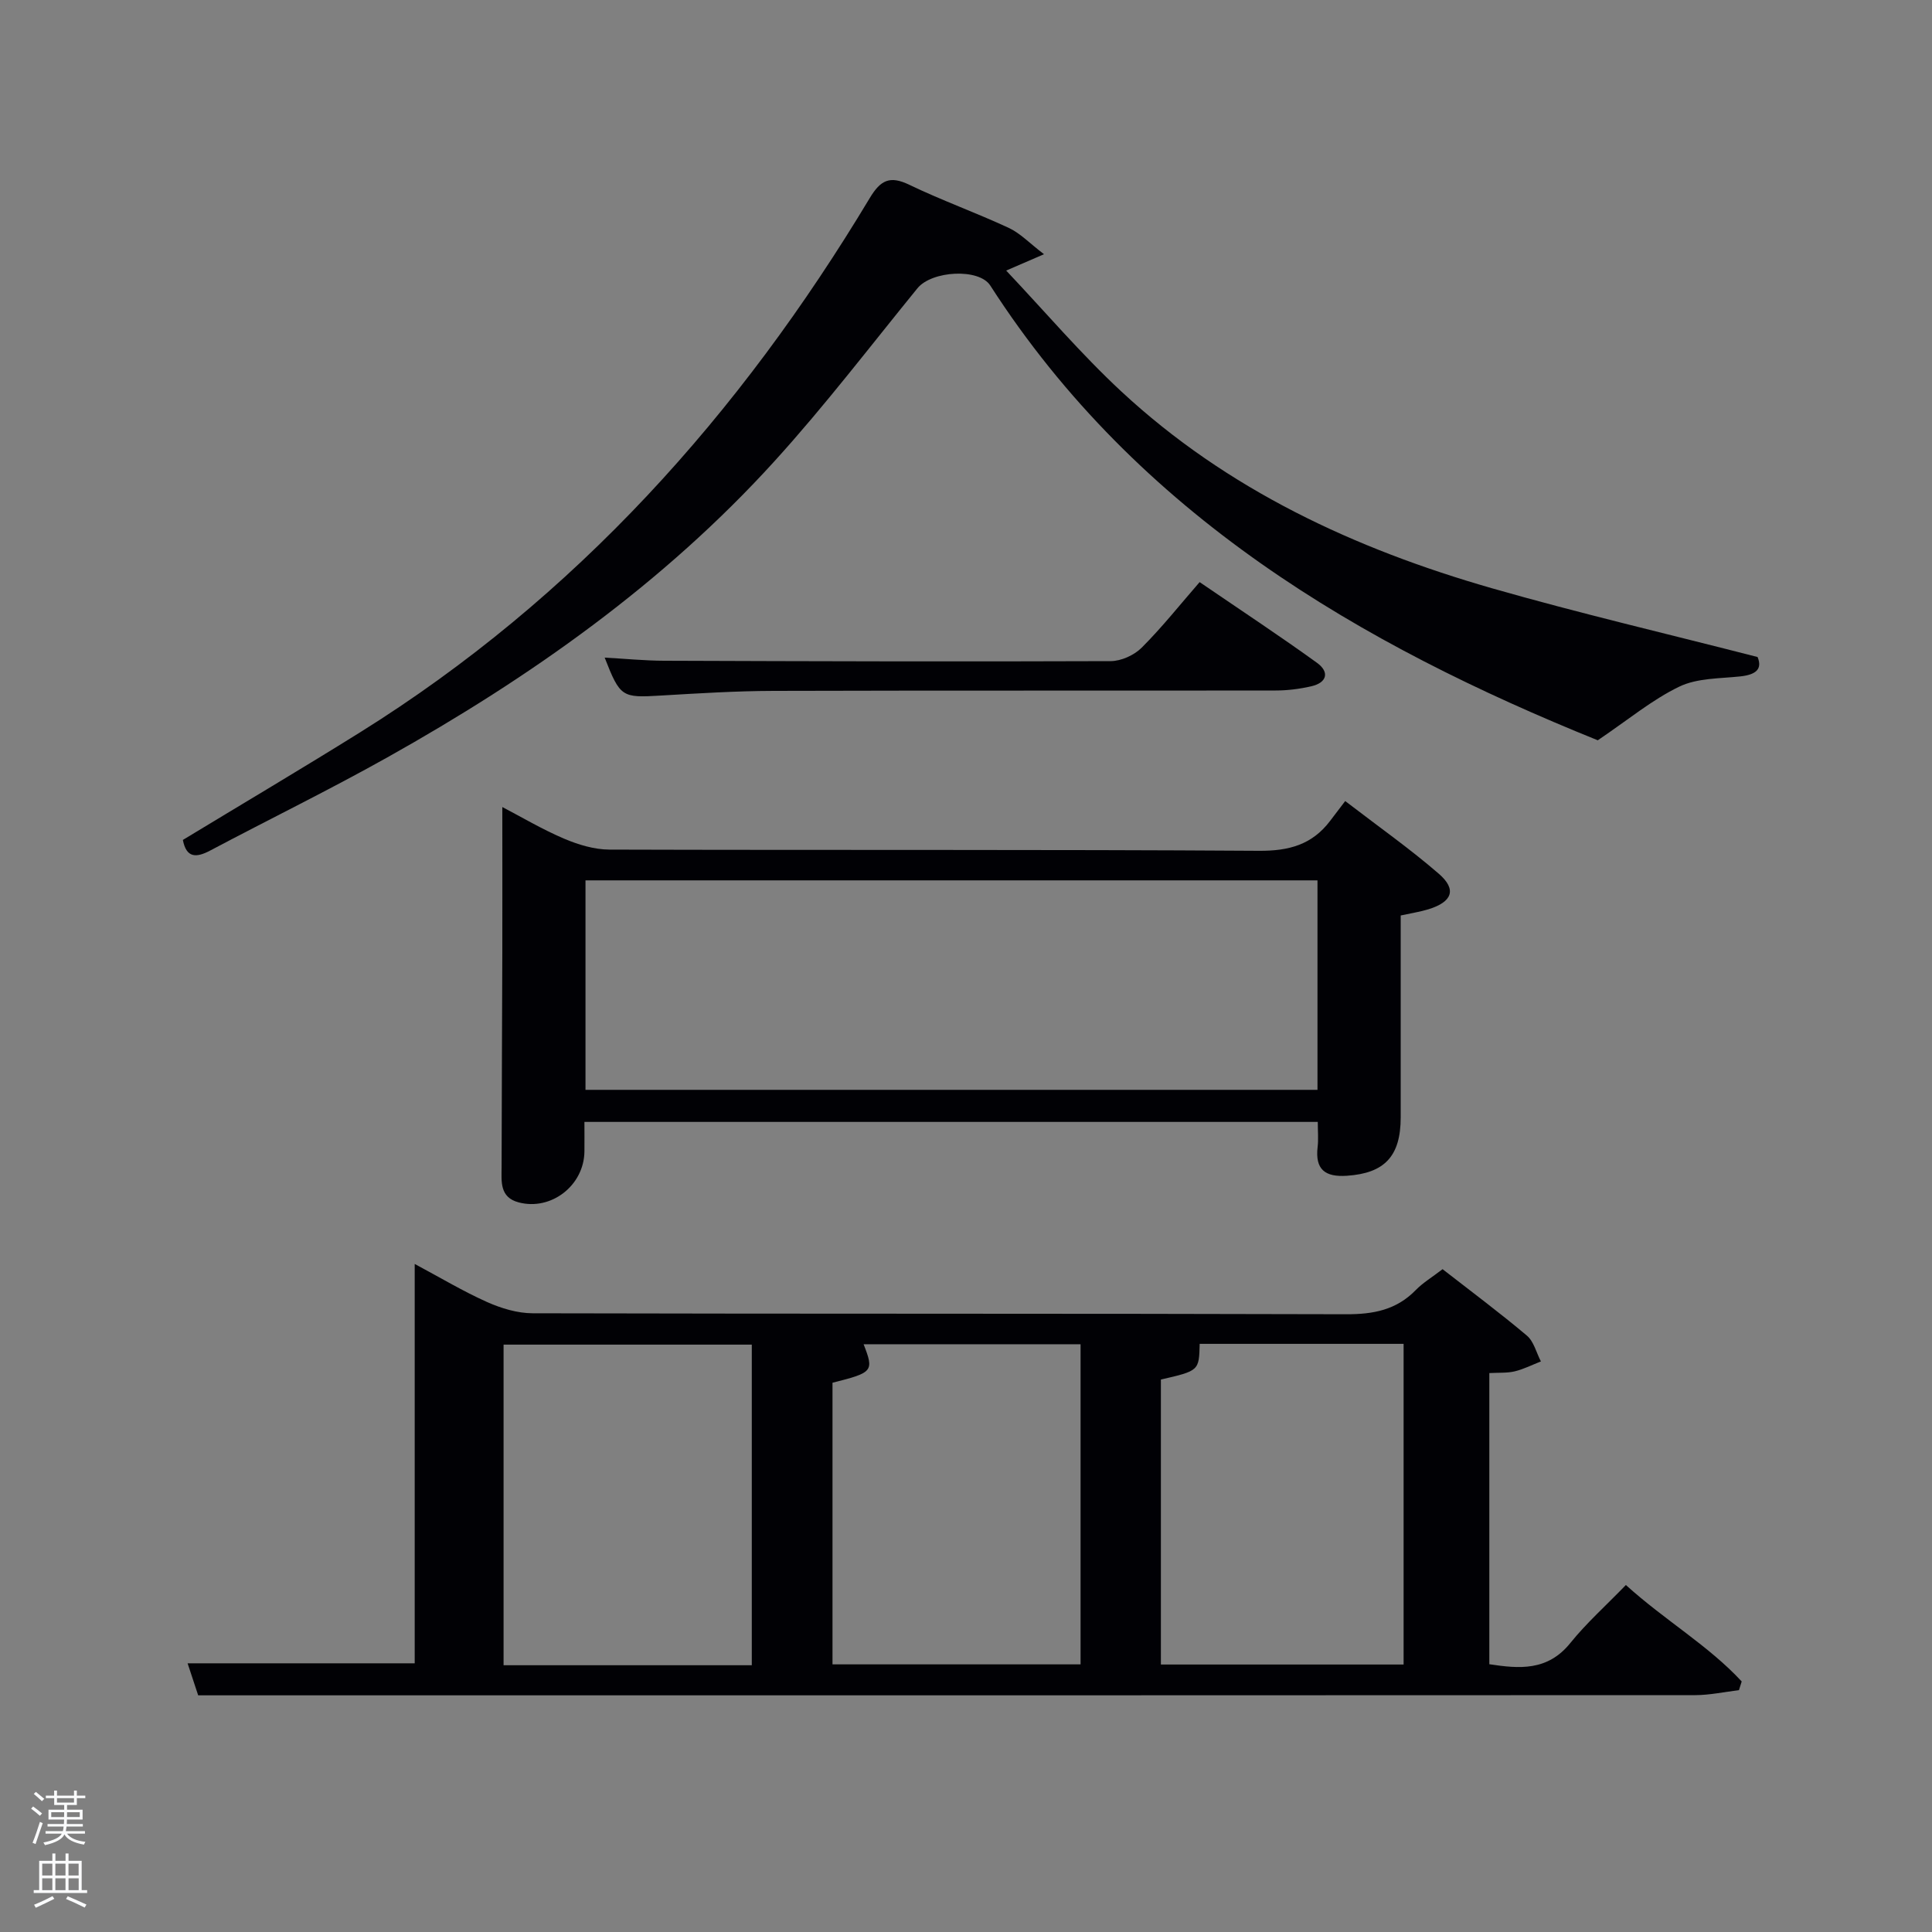 <svg enable-background="new 0 0 400 400" viewBox="0 0 400 400" xmlns="http://www.w3.org/2000/svg"><rect x="0" y="0" width="400" height="400" fill="#808080" stroke="none"/><path d="m6.44 374.46.42-.45c.65.47 1.27.95 1.85 1.44l-.45.49c-.65-.56-1.25-1.06-1.82-1.48m.93 7.33-.63-.26c.55-1.36 1.05-2.8 1.52-4.33.19.1.38.19.59.27-.46 1.29-.95 2.73-1.48 4.32m-.38-10.38.44-.42c.43.34 1.01.82 1.74 1.44l-.49.49c-.53-.51-1.09-1.01-1.69-1.51m2.5.35h1.72v-1.04h.59v1.04h3.52v-1.04h.59v1.04h1.75v.53h-1.75v1.42h-2.03v.97h3.22v2.03h-3.24c0 .35-.01.66-.03.93h3.32v.53h-3.37c-.03.27-.08.58-.15.94h3.96v.53h-3.71c.67.92 1.93 1.48 3.79 1.68-.13.24-.23.44-.29.59-2.13-.38-3.48-1.08-4.04-2.12-.43.97-1.77 1.72-4.03 2.23-.09-.19-.2-.37-.33-.55 2.1-.42 3.37-1.03 3.81-1.83h-3.36v-.53h3.58c.08-.29.13-.61.16-.94h-3.33v-.53h3.39c.02-.27.04-.58.04-.93h-3.23v-2.03h3.25v-.97h-2.07v-1.42h-1.73zm1.12 3.44v1h2.65c.01-.3.02-.44.02-.4v-.25-.35zm1.19-2h3.52v-.91h-3.52zm4.71 2h-2.63v.59c0 .15-.01.28-.01.4h2.64z" fill="#fafbfc"/><path d="m13.56 383.74h.63v1.52h2.72v6.07h1.13v.6h-11.06v-.6h1.13v-6.07h2.73v-1.52h.63v1.52h2.1v-1.52zm-2.69 8.83.38.56c-1.24.63-2.53 1.25-3.85 1.85-.1-.21-.21-.42-.34-.63 1.36-.55 2.63-1.15 3.81-1.78m-2.13-4.27h2.1v-2.45h-2.1zm0 3.04h2.1v-2.46h-2.1zm2.72-3.04h2.1v-2.45h-2.1zm0 3.04h2.1v-2.46h-2.1zm6.07 3.6c-1.41-.71-2.7-1.3-3.86-1.78l.35-.56c1.45.62 2.75 1.19 3.88 1.72zm-1.25-9.09h-2.1v2.45h2.1zm-2.09 5.49h2.1v-2.46h-2.1z" fill="#fafbfc"/><g fill="#010105"><path d="m336.62 328.16c8.17 7.39 17.09 12.52 23.98 19.97-.19.6-.38 1.2-.57 1.8-3.01.36-6.01 1.02-9.02 1.03-92.63.05-185.26.04-277.89.04-10.46 0-20.92 0-32.09 0-.51-1.55-1.36-4.12-2.19-6.63h47.02c0-27.22 0-54.59 0-82.68 5.36 2.86 10.05 5.68 15 7.89 2.92 1.3 6.26 2.31 9.41 2.32 56.14.14 112.29.03 168.43.2 5.63.02 10.4-.88 14.41-5 1.49-1.53 3.39-2.66 5.56-4.33 5.8 4.52 11.77 8.96 17.45 13.75 1.45 1.22 1.96 3.54 2.91 5.35-1.8.7-3.55 1.6-5.41 2.05-1.57.38-3.27.25-5.27.36v60.28c6.13.93 12.06 1.49 16.8-4.43 3.33-4.12 7.34-7.7 11.47-11.97zm-180.97 16.61c0-22.42 0-44.46 0-66.38-17.39 0-34.43 0-51.39 0v66.38zm16.71-58.49v58.31h51.36c0-22.34 0-44.26 0-66.28-15.13 0-29.96 0-44.92 0 2.18 5.6 1.97 5.86-6.44 7.97zm67.99-.66v59h50.25c0-22.41 0-44.44 0-66.39-14.35 0-28.29 0-42.22 0-.13 5.57-.13 5.57-8.03 7.39z"/><path d="m37.86 173.9c12.29-7.45 24.57-14.72 36.68-22.27 44.62-27.85 78.65-65.86 105.53-110.62 2.24-3.73 4.16-4.7 8.2-2.75 6.73 3.24 13.8 5.77 20.58 8.92 2.39 1.11 4.32 3.19 7.3 5.45-2.94 1.27-4.72 2.05-7.83 3.39 8.1 8.57 15.5 17.28 23.82 25.01 21.92 20.36 48.36 32.62 76.78 40.77 18 5.16 36.26 9.42 54.97 14.23 1.04 2.53-.38 3.66-3.56 4.01-4.27.46-8.94.33-12.65 2.12-5.61 2.7-10.54 6.83-16.88 11.11-49.01-19.81-95.14-46.52-125.77-94.15-2.33-3.63-12.1-3.09-15.08.56-9.77 11.99-19.18 24.33-29.57 35.77-22.95 25.28-50.53 44.75-80.17 61.35-12.04 6.75-24.46 12.81-36.66 19.28-2.95 1.57-4.97 1.56-5.69-2.18z"/><path d="m104 167.09c3.96 2.06 8.24 4.61 12.77 6.54 2.94 1.25 6.26 2.26 9.41 2.27 44.83.14 89.66-.04 134.49.25 6.2.04 10.97-1.27 14.69-6.16.91-1.2 1.82-2.39 3.15-4.14 6.91 5.31 13.41 9.88 19.39 15.06 3.75 3.25 2.79 5.81-2.14 7.34-1.72.53-3.52.8-5.76 1.29v41.79c0 8.09-3.36 11.58-11.15 12.1-4.52.3-6.6-1.3-6.05-5.97.19-1.61.03-3.26.03-5.18-50.51 0-100.77 0-151.83 0 0 1.97.02 4.04 0 6.12-.08 7.04-6.88 12.32-13.62 10.54-3.98-1.05-3.54-4.36-3.53-7.31.02-14.83.11-29.66.15-44.49.02-9.94 0-19.89 0-30.05zm17.22 58.55h151.55c0-14.62 0-28.88 0-43.37-50.6 0-100.97 0-151.55 0z"/><path d="m125.19 136.15c4.21.23 8.27.64 12.33.65 30.81.11 61.62.2 92.43.08 2.18-.01 4.87-1.23 6.42-2.78 4.23-4.23 7.97-8.95 12-13.58 9.05 6.18 16.79 11.28 24.3 16.71 2.63 1.9 2.09 4.11-1.19 4.86-2.4.55-4.91.87-7.38.87-34.64.05-69.28-.02-103.92.08-7.81.02-15.62.51-23.42.97-8 .48-8.36.34-11.57-7.86z"/></g></svg>